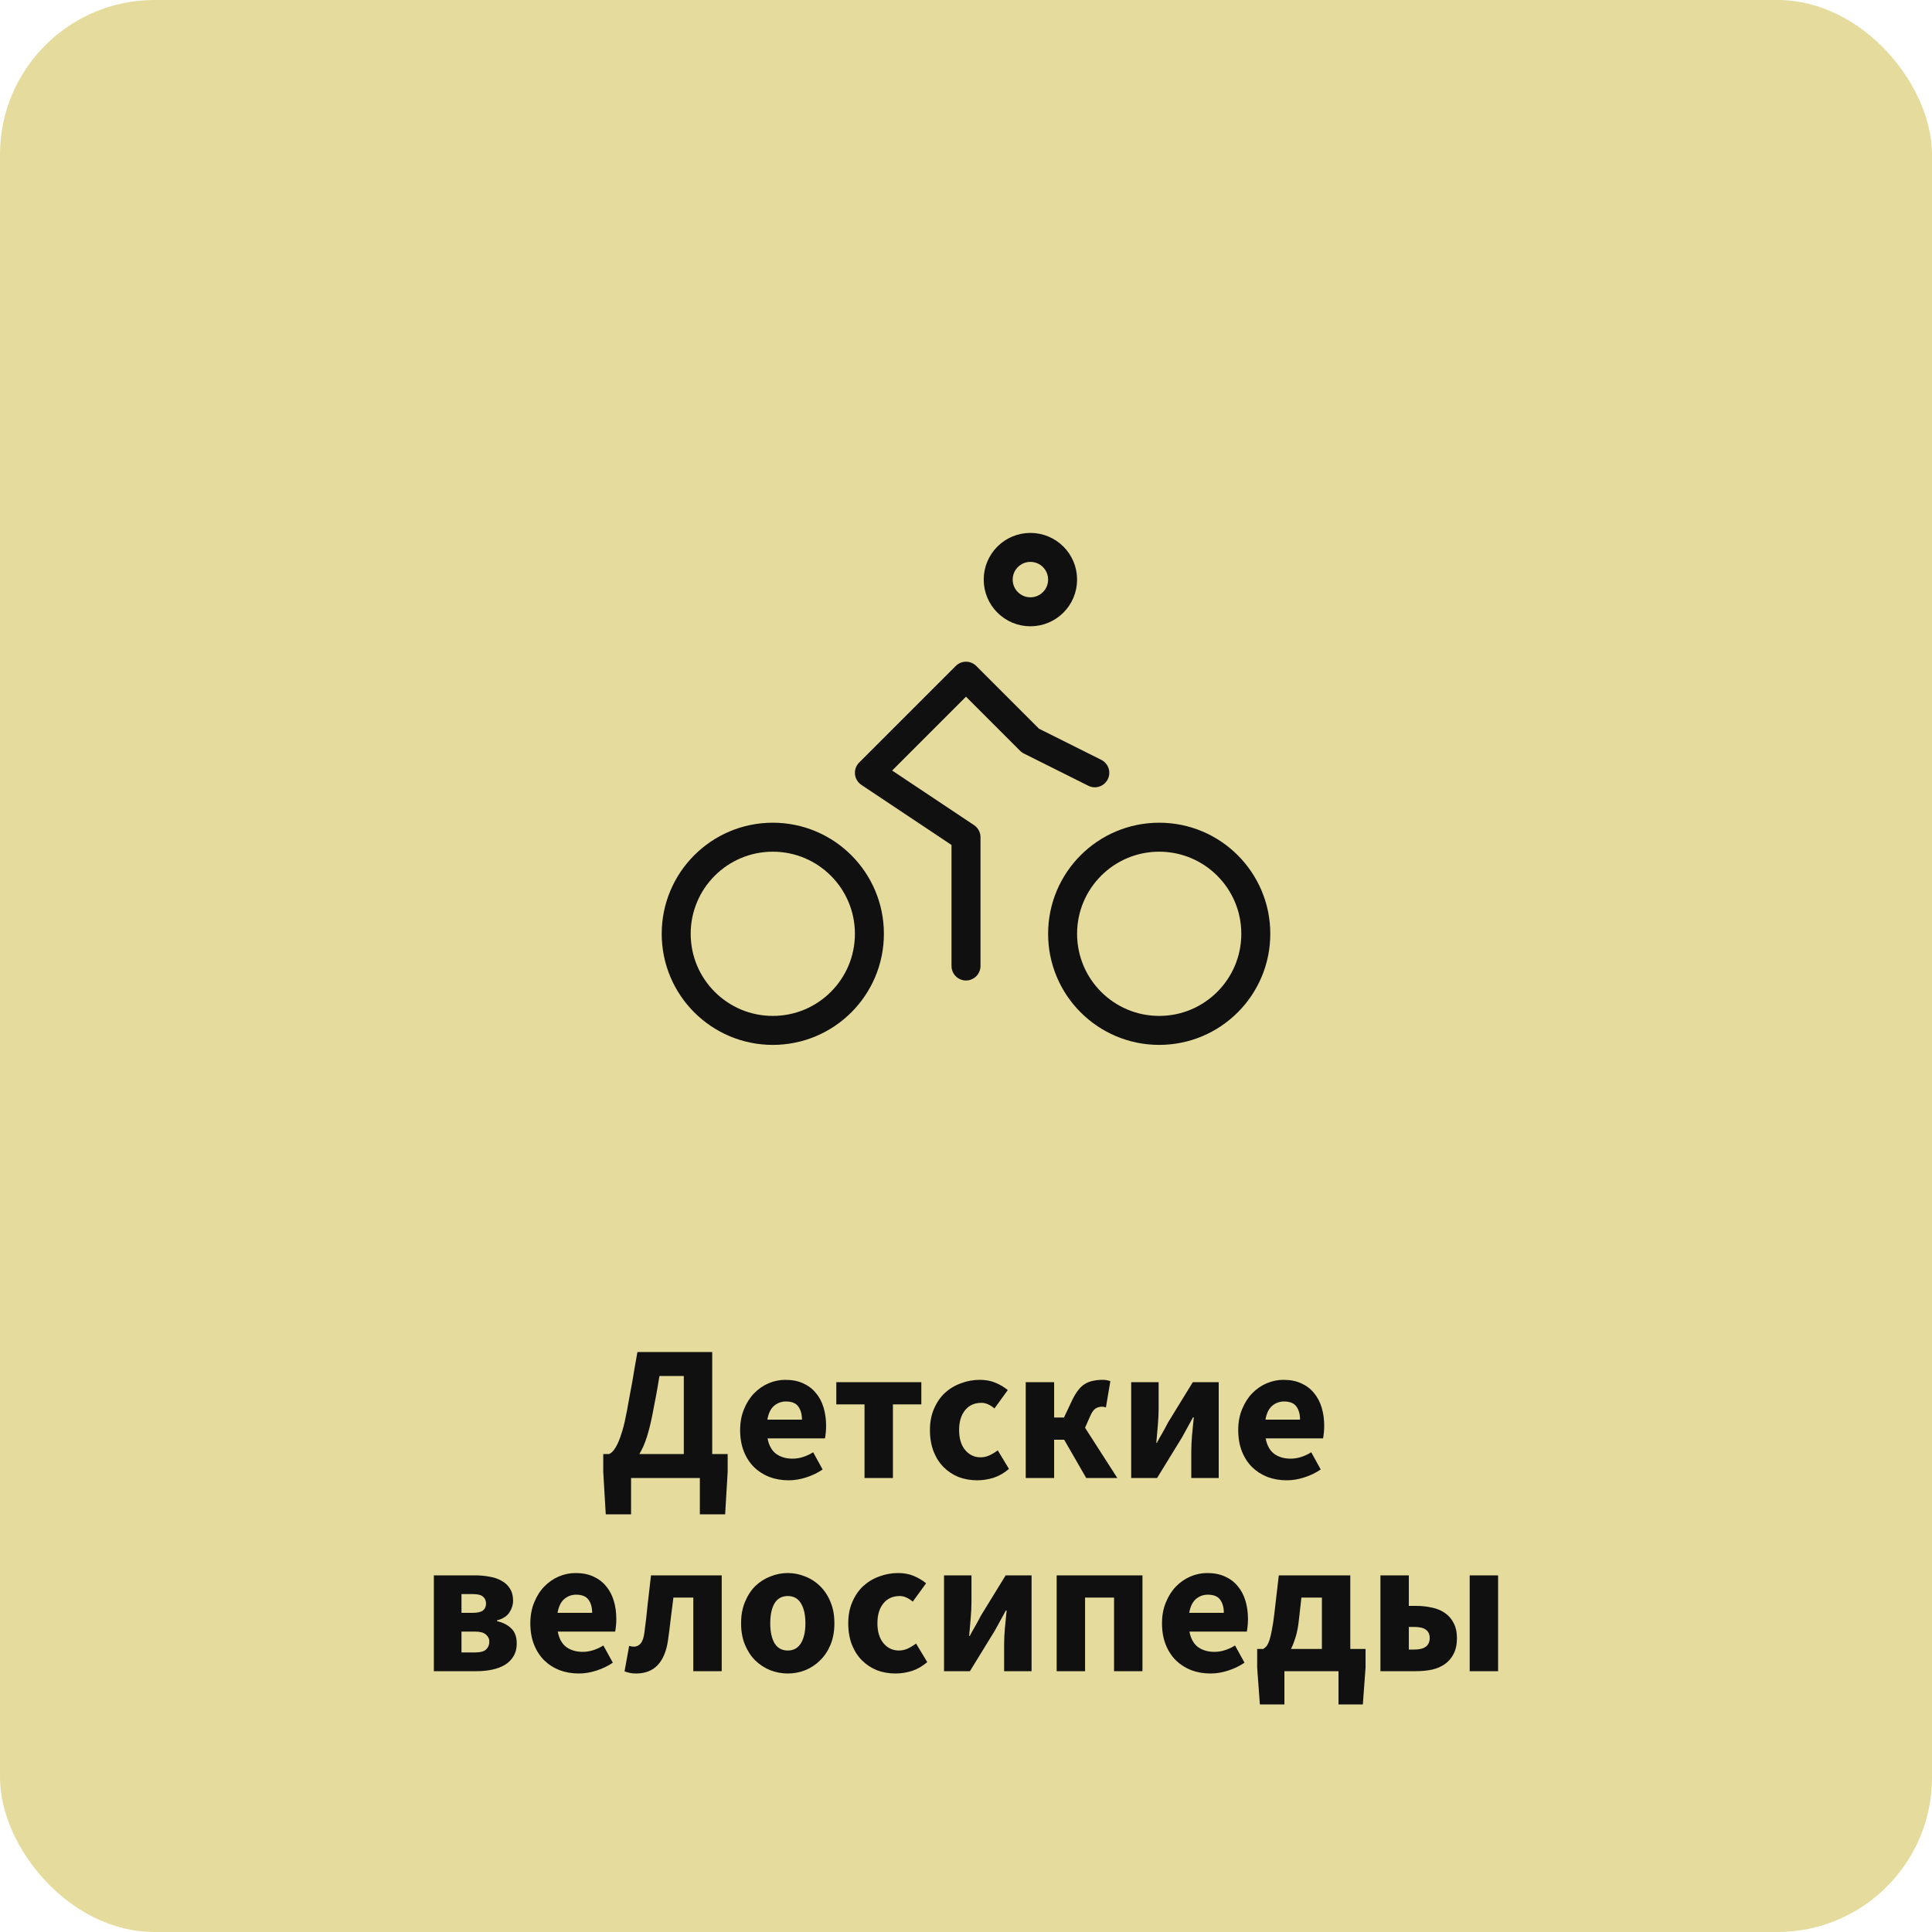 <svg width="200" height="200" viewBox="0 0 200 200" fill="none" xmlns="http://www.w3.org/2000/svg">
<rect width="200" height="200" rx="16" fill="#E5DB9C"/>
<path d="M106.667 63.333C108.508 63.333 110 61.841 110 60C110 58.159 108.508 56.667 106.667 56.667C104.826 56.667 103.333 58.159 103.333 60C103.333 61.841 104.826 63.333 106.667 63.333Z" stroke="#101010" stroke-width="3" stroke-linecap="round" stroke-linejoin="round"/>
<path d="M100 100V86.667L90 80L100 70L106.667 76.667L113.333 80" stroke="#101010" stroke-width="3" stroke-linecap="round" stroke-linejoin="round"/>
<path d="M80 106.667C85.523 106.667 90 102.19 90 96.667C90 91.144 85.523 86.667 80 86.667C74.477 86.667 70 91.144 70 96.667C70 102.19 74.477 106.667 80 106.667Z" stroke="#101010" stroke-width="3" stroke-linecap="round" stroke-linejoin="round"/>
<path d="M120 106.667C125.523 106.667 130 102.19 130 96.667C130 91.144 125.523 86.667 120 86.667C114.477 86.667 110 91.144 110 96.667C110 102.19 114.477 106.667 120 106.667Z" stroke="#101010" stroke-width="3" stroke-linecap="round" stroke-linejoin="round"/>
<path d="M65.328 153V156.76H62.708L62.447 152.36V150.52H63.047C63.194 150.467 63.341 150.353 63.487 150.18C63.648 149.993 63.807 149.727 63.968 149.38C64.127 149.033 64.287 148.587 64.448 148.04C64.608 147.48 64.761 146.807 64.907 146.02C65.014 145.447 65.108 144.927 65.188 144.46C65.281 143.993 65.368 143.533 65.448 143.08C65.528 142.613 65.608 142.133 65.688 141.64C65.781 141.147 65.881 140.587 65.987 139.96H73.728V150.52H75.328V152.36L75.067 156.76H72.448V153H65.328ZM67.547 146.4C67.374 147.28 67.181 148.06 66.968 148.74C66.754 149.42 66.494 150.013 66.188 150.52H70.787V142.44H68.267C68.201 142.827 68.141 143.18 68.088 143.5C68.034 143.807 67.981 144.113 67.927 144.42C67.874 144.713 67.814 145.02 67.748 145.34C67.694 145.647 67.627 146 67.547 146.4ZM81.638 153.24C80.932 153.24 80.272 153.127 79.658 152.9C79.045 152.66 78.512 152.32 78.058 151.88C77.605 151.427 77.252 150.88 76.998 150.24C76.745 149.6 76.618 148.867 76.618 148.04C76.618 147.24 76.752 146.52 77.018 145.88C77.285 145.227 77.632 144.68 78.058 144.24C78.498 143.787 78.998 143.44 79.558 143.2C80.118 142.96 80.698 142.84 81.298 142.84C82.005 142.84 82.618 142.96 83.138 143.2C83.672 143.44 84.112 143.773 84.458 144.2C84.818 144.627 85.085 145.133 85.258 145.72C85.432 146.293 85.518 146.92 85.518 147.6C85.518 147.867 85.505 148.12 85.478 148.36C85.452 148.6 85.425 148.78 85.398 148.9H79.458C79.592 149.62 79.885 150.153 80.338 150.5C80.805 150.833 81.372 151 82.038 151C82.745 151 83.458 150.78 84.178 150.34L85.158 152.12C84.652 152.467 84.085 152.74 83.458 152.94C82.845 153.14 82.238 153.24 81.638 153.24ZM79.438 146.96H83.018C83.018 146.4 82.892 145.947 82.638 145.6C82.385 145.253 81.958 145.08 81.358 145.08C80.892 145.08 80.478 145.233 80.118 145.54C79.772 145.847 79.545 146.32 79.438 146.96ZM89.495 153V145.38H86.575V143.08H95.375V145.38H92.435V153H89.495ZM101.167 153.24C100.474 153.24 99.827 153.127 99.227 152.9C98.64 152.66 98.127 152.32 97.687 151.88C97.247 151.44 96.9 150.9 96.647 150.26C96.394 149.607 96.267 148.867 96.267 148.04C96.267 147.213 96.407 146.48 96.687 145.84C96.967 145.187 97.34 144.64 97.807 144.2C98.287 143.76 98.84 143.427 99.467 143.2C100.094 142.96 100.747 142.84 101.427 142.84C102.04 142.84 102.58 142.94 103.047 143.14C103.527 143.34 103.954 143.593 104.327 143.9L102.947 145.8C102.48 145.413 102.034 145.22 101.607 145.22C100.887 145.22 100.32 145.473 99.907 145.98C99.493 146.487 99.287 147.173 99.287 148.04C99.287 148.907 99.493 149.593 99.907 150.1C100.334 150.607 100.867 150.86 101.507 150.86C101.827 150.86 102.134 150.793 102.427 150.66C102.734 150.513 103.02 150.34 103.287 150.14L104.447 152.06C103.954 152.487 103.42 152.793 102.847 152.98C102.274 153.153 101.714 153.24 101.167 153.24ZM106.183 153V143.08H109.123V146.74H110.143L111.003 144.92C111.203 144.507 111.409 144.167 111.623 143.9C111.836 143.62 112.069 143.407 112.323 143.26C112.589 143.1 112.869 142.993 113.163 142.94C113.456 142.873 113.783 142.84 114.143 142.84C114.436 142.84 114.703 142.887 114.943 142.98L114.483 145.7C114.416 145.673 114.349 145.653 114.283 145.64C114.229 145.627 114.169 145.62 114.103 145.62C113.849 145.62 113.623 145.68 113.423 145.8C113.223 145.92 113.029 146.193 112.843 146.62L112.323 147.8L115.663 153H112.443L110.163 149.04H109.123V153H106.183ZM117.101 153V143.08H119.941V145.84C119.941 146.333 119.914 146.893 119.861 147.52C119.807 148.133 119.754 148.747 119.701 149.36H119.761C119.921 149.053 120.114 148.707 120.341 148.32C120.567 147.92 120.754 147.573 120.901 147.28L123.481 143.08H126.161V153H123.321V150.24C123.321 149.733 123.347 149.173 123.401 148.56C123.454 147.947 123.514 147.333 123.581 146.72H123.501C123.341 147.027 123.147 147.38 122.921 147.78C122.707 148.18 122.521 148.52 122.361 148.8L119.781 153H117.101ZM133.201 153.24C132.494 153.24 131.834 153.127 131.221 152.9C130.608 152.66 130.074 152.32 129.621 151.88C129.168 151.427 128.814 150.88 128.561 150.24C128.308 149.6 128.181 148.867 128.181 148.04C128.181 147.24 128.314 146.52 128.581 145.88C128.848 145.227 129.194 144.68 129.621 144.24C130.061 143.787 130.561 143.44 131.121 143.2C131.681 142.96 132.261 142.84 132.861 142.84C133.568 142.84 134.181 142.96 134.701 143.2C135.234 143.44 135.674 143.773 136.021 144.2C136.381 144.627 136.648 145.133 136.821 145.72C136.994 146.293 137.081 146.92 137.081 147.6C137.081 147.867 137.068 148.12 137.041 148.36C137.014 148.6 136.988 148.78 136.961 148.9H131.021C131.154 149.62 131.448 150.153 131.901 150.5C132.368 150.833 132.934 151 133.601 151C134.308 151 135.021 150.78 135.741 150.34L136.721 152.12C136.214 152.467 135.648 152.74 135.021 152.94C134.408 153.14 133.801 153.24 133.201 153.24ZM131.001 146.96H134.581C134.581 146.4 134.454 145.947 134.201 145.6C133.948 145.253 133.521 145.08 132.921 145.08C132.454 145.08 132.041 145.233 131.681 145.54C131.334 145.847 131.108 146.32 131.001 146.96ZM44.913 173V163.08H49.133C49.693 163.08 50.213 163.127 50.693 163.22C51.173 163.3 51.593 163.447 51.953 163.66C52.313 163.86 52.593 164.127 52.793 164.46C53.007 164.793 53.113 165.207 53.113 165.7C53.113 166.127 52.987 166.533 52.733 166.92C52.48 167.307 52.053 167.58 51.453 167.74V167.82C52.08 167.967 52.573 168.22 52.933 168.58C53.307 168.94 53.493 169.46 53.493 170.14C53.493 170.647 53.38 171.087 53.153 171.46C52.94 171.82 52.647 172.113 52.273 172.34C51.9 172.567 51.46 172.733 50.953 172.84C50.46 172.947 49.933 173 49.373 173H44.913ZM47.773 166.96H48.933C49.427 166.96 49.78 166.88 49.993 166.72C50.207 166.547 50.313 166.307 50.313 166C50.313 165.693 50.207 165.453 49.993 165.28C49.793 165.107 49.447 165.02 48.953 165.02H47.773V166.96ZM47.773 171.06H49.193C49.727 171.06 50.1 170.96 50.313 170.76C50.54 170.547 50.653 170.273 50.653 169.94C50.653 169.647 50.533 169.4 50.293 169.2C50.067 169 49.693 168.9 49.173 168.9H47.773V171.06ZM59.92 173.24C59.213 173.24 58.553 173.127 57.94 172.9C57.326 172.66 56.793 172.32 56.34 171.88C55.886 171.427 55.533 170.88 55.28 170.24C55.026 169.6 54.9 168.867 54.9 168.04C54.9 167.24 55.033 166.52 55.3 165.88C55.566 165.227 55.913 164.68 56.34 164.24C56.78 163.787 57.28 163.44 57.84 163.2C58.4 162.96 58.98 162.84 59.58 162.84C60.286 162.84 60.9 162.96 61.42 163.2C61.953 163.44 62.393 163.773 62.74 164.2C63.1 164.627 63.366 165.133 63.54 165.72C63.713 166.293 63.8 166.92 63.8 167.6C63.8 167.867 63.786 168.12 63.76 168.36C63.733 168.6 63.706 168.78 63.68 168.9H57.74C57.873 169.62 58.166 170.153 58.62 170.5C59.086 170.833 59.653 171 60.32 171C61.026 171 61.74 170.78 62.46 170.34L63.44 172.12C62.933 172.467 62.366 172.74 61.74 172.94C61.126 173.14 60.52 173.24 59.92 173.24ZM57.72 166.96H61.3C61.3 166.4 61.173 165.947 60.92 165.6C60.666 165.253 60.24 165.08 59.64 165.08C59.173 165.08 58.76 165.233 58.4 165.54C58.053 165.847 57.826 166.32 57.72 166.96ZM65.831 173.24C65.605 173.24 65.398 173.22 65.211 173.18C65.025 173.14 64.838 173.087 64.651 173.02L65.131 170.38C65.211 170.407 65.291 170.427 65.371 170.44C65.451 170.453 65.538 170.46 65.631 170.46C65.898 170.46 66.125 170.353 66.311 170.14C66.511 169.913 66.645 169.527 66.711 168.98C66.845 167.993 66.958 167.013 67.051 166.04C67.158 165.067 67.271 164.08 67.391 163.08H74.711V173H71.771V165.38H69.711C69.618 166.113 69.525 166.853 69.431 167.6C69.351 168.333 69.258 169.067 69.151 169.8C68.991 170.92 68.638 171.773 68.091 172.36C67.545 172.947 66.791 173.24 65.831 173.24ZM81.556 173.24C80.929 173.24 80.323 173.127 79.736 172.9C79.149 172.66 78.629 172.32 78.176 171.88C77.736 171.44 77.383 170.9 77.116 170.26C76.849 169.607 76.716 168.867 76.716 168.04C76.716 167.213 76.849 166.48 77.116 165.84C77.383 165.187 77.736 164.64 78.176 164.2C78.629 163.76 79.149 163.427 79.736 163.2C80.323 162.96 80.929 162.84 81.556 162.84C82.183 162.84 82.783 162.96 83.356 163.2C83.943 163.427 84.456 163.76 84.896 164.2C85.349 164.64 85.709 165.187 85.976 165.84C86.243 166.48 86.376 167.213 86.376 168.04C86.376 168.867 86.243 169.607 85.976 170.26C85.709 170.9 85.349 171.44 84.896 171.88C84.456 172.32 83.943 172.66 83.356 172.9C82.783 173.127 82.183 173.24 81.556 173.24ZM81.556 170.86C82.156 170.86 82.609 170.607 82.916 170.1C83.223 169.593 83.376 168.907 83.376 168.04C83.376 167.173 83.223 166.487 82.916 165.98C82.609 165.473 82.156 165.22 81.556 165.22C80.943 165.22 80.483 165.473 80.176 165.98C79.883 166.487 79.736 167.173 79.736 168.04C79.736 168.907 79.883 169.593 80.176 170.1C80.483 170.607 80.943 170.86 81.556 170.86ZM92.71 173.24C92.016 173.24 91.37 173.127 90.77 172.9C90.183 172.66 89.67 172.32 89.23 171.88C88.79 171.44 88.443 170.9 88.19 170.26C87.936 169.607 87.81 168.867 87.81 168.04C87.81 167.213 87.95 166.48 88.23 165.84C88.51 165.187 88.883 164.64 89.35 164.2C89.83 163.76 90.383 163.427 91.01 163.2C91.636 162.96 92.29 162.84 92.97 162.84C93.583 162.84 94.123 162.94 94.59 163.14C95.07 163.34 95.496 163.593 95.87 163.9L94.49 165.8C94.023 165.413 93.576 165.22 93.15 165.22C92.43 165.22 91.863 165.473 91.45 165.98C91.037 166.487 90.83 167.173 90.83 168.04C90.83 168.907 91.037 169.593 91.45 170.1C91.876 170.607 92.41 170.86 93.05 170.86C93.37 170.86 93.677 170.793 93.97 170.66C94.276 170.513 94.563 170.34 94.83 170.14L95.99 172.06C95.496 172.487 94.963 172.793 94.39 172.98C93.817 173.153 93.257 173.24 92.71 173.24ZM97.726 173V163.08H100.566V165.84C100.566 166.333 100.539 166.893 100.486 167.52C100.432 168.133 100.379 168.747 100.326 169.36H100.386C100.546 169.053 100.739 168.707 100.966 168.32C101.192 167.92 101.379 167.573 101.526 167.28L104.106 163.08H106.786V173H103.946V170.24C103.946 169.733 103.972 169.173 104.026 168.56C104.079 167.947 104.139 167.333 104.206 166.72H104.126C103.966 167.027 103.772 167.38 103.546 167.78C103.332 168.18 103.146 168.52 102.986 168.8L100.406 173H97.726ZM109.386 173V163.08H118.266V173H115.326V165.38H112.326V173H109.386ZM125.31 173.24C124.604 173.24 123.944 173.127 123.33 172.9C122.717 172.66 122.184 172.32 121.73 171.88C121.277 171.427 120.924 170.88 120.67 170.24C120.417 169.6 120.29 168.867 120.29 168.04C120.29 167.24 120.424 166.52 120.69 165.88C120.957 165.227 121.304 164.68 121.73 164.24C122.17 163.787 122.67 163.44 123.23 163.2C123.79 162.96 124.37 162.84 124.97 162.84C125.677 162.84 126.29 162.96 126.81 163.2C127.344 163.44 127.784 163.773 128.13 164.2C128.49 164.627 128.757 165.133 128.93 165.72C129.104 166.293 129.19 166.92 129.19 167.6C129.19 167.867 129.177 168.12 129.15 168.36C129.124 168.6 129.097 168.78 129.07 168.9H123.13C123.264 169.62 123.557 170.153 124.01 170.5C124.477 170.833 125.044 171 125.71 171C126.417 171 127.13 170.78 127.85 170.34L128.83 172.12C128.324 172.467 127.757 172.74 127.13 172.94C126.517 173.14 125.91 173.24 125.31 173.24ZM123.11 166.96H126.69C126.69 166.4 126.564 165.947 126.31 165.6C126.057 165.253 125.63 165.08 125.03 165.08C124.564 165.08 124.15 165.233 123.79 165.54C123.444 165.847 123.217 166.32 123.11 166.96ZM132.962 173V176.44H130.422L130.142 172.62V170.7H130.762C130.882 170.633 130.995 170.54 131.102 170.42C131.209 170.287 131.309 170.087 131.402 169.82C131.495 169.54 131.582 169.18 131.662 168.74C131.755 168.3 131.842 167.727 131.922 167.02L132.382 163.08H139.782V170.7H141.362V172.62L141.082 176.44H138.562V173H132.962ZM134.462 167.68C134.395 168.333 134.289 168.907 134.142 169.4C133.995 169.893 133.829 170.327 133.642 170.7H136.842V165.38H134.722L134.462 167.68ZM142.902 173V163.08H145.842V166.24H146.562C147.162 166.24 147.722 166.3 148.242 166.42C148.762 166.527 149.208 166.713 149.582 166.98C149.968 167.247 150.268 167.593 150.482 168.02C150.708 168.447 150.822 168.967 150.822 169.58C150.822 170.22 150.708 170.76 150.482 171.2C150.268 171.627 149.968 171.98 149.582 172.26C149.208 172.527 148.762 172.72 148.242 172.84C147.722 172.947 147.162 173 146.562 173H142.902ZM145.842 170.76H146.422C147.475 170.76 148.002 170.36 148.002 169.56C148.002 168.8 147.475 168.42 146.422 168.42H145.842V170.76ZM152.142 173V163.08H155.082V173H152.142Z" fill="#101010"/>
</svg>
